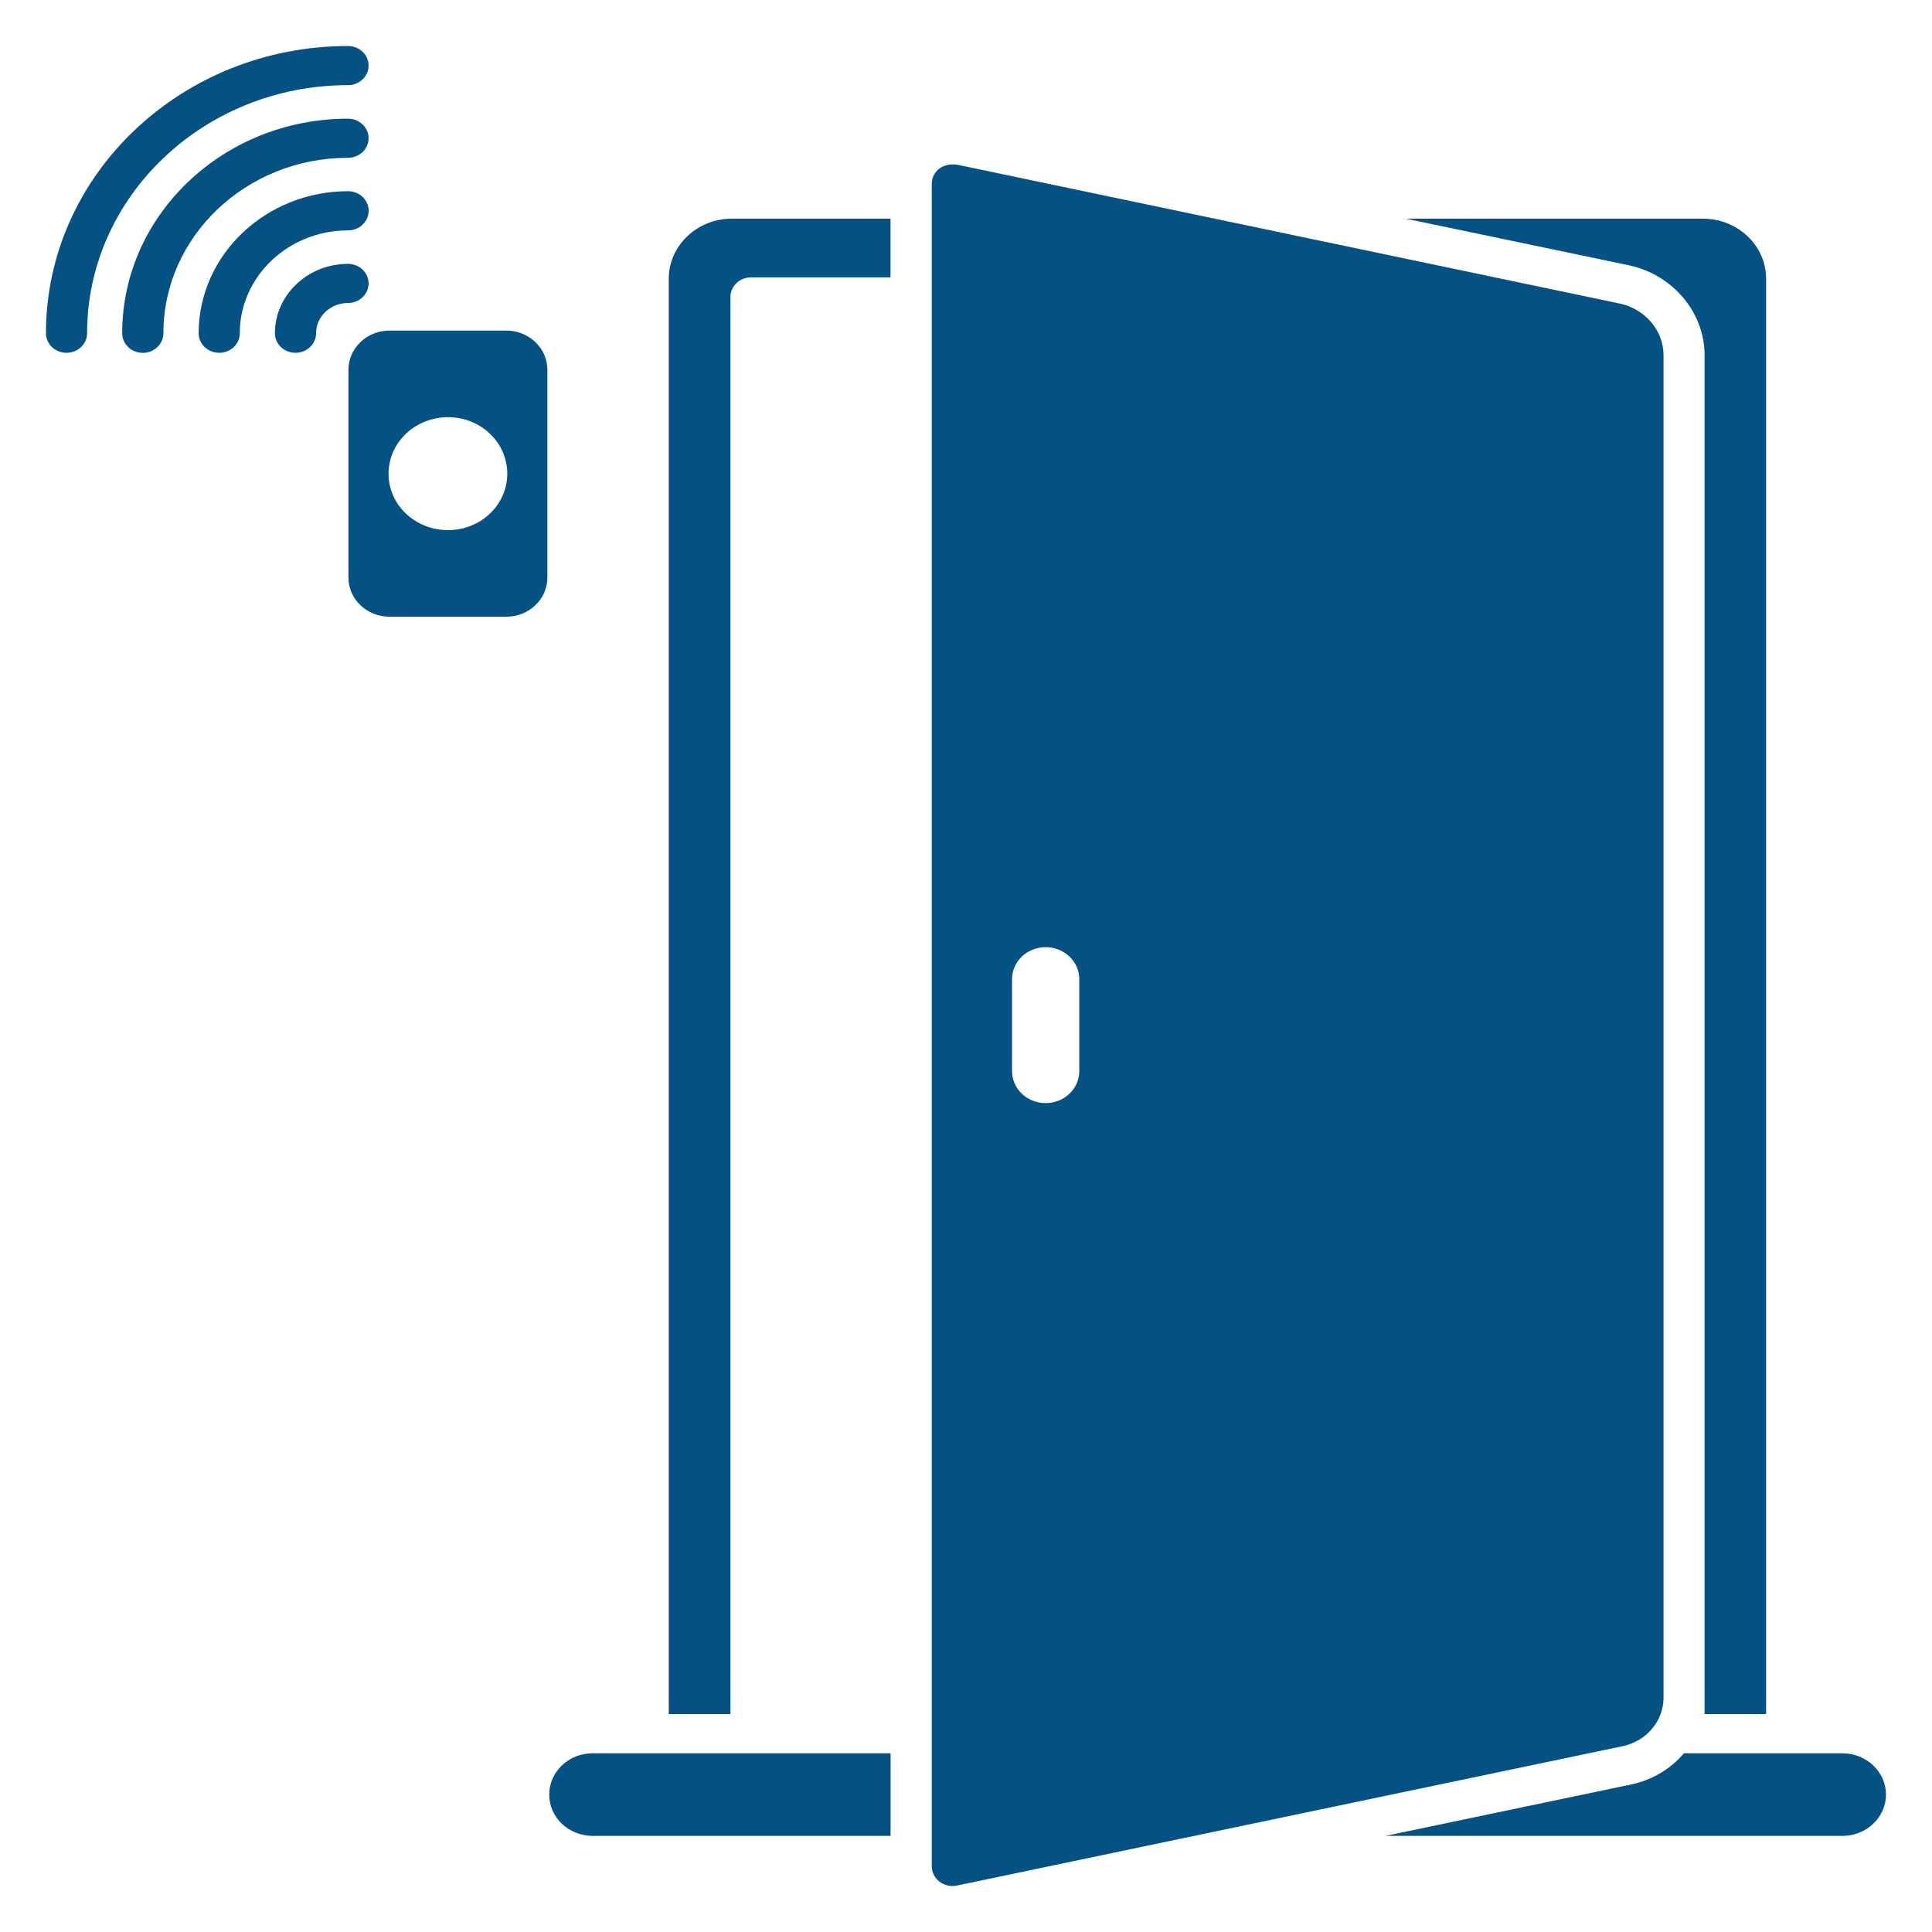 <svg width="28" height="28" viewBox="0 0 28 28" fill="none" xmlns="http://www.w3.org/2000/svg">
<path d="M7.96 26.008C7.959 26.087 7.975 26.165 8.007 26.237C8.039 26.31 8.085 26.376 8.143 26.432C8.202 26.487 8.271 26.532 8.348 26.561C8.424 26.591 8.506 26.607 8.589 26.607H12.907V25.41H8.589C8.24 25.41 7.96 25.679 7.96 26.008ZM26.703 25.41H24.404C24.212 25.638 23.944 25.797 23.644 25.861L20.08 26.607H26.703C27.049 26.607 27.333 26.34 27.333 26.008C27.333 25.679 27.049 25.41 26.703 25.41ZM7.337 4.791H5.646C5.317 4.791 5.05 5.045 5.05 5.359V8.371C5.05 8.684 5.317 8.938 5.646 8.938H7.337C7.666 8.938 7.933 8.684 7.933 8.371V5.359C7.933 5.045 7.666 4.791 7.337 4.791ZM6.493 7.683C6.016 7.683 5.631 7.317 5.631 6.866C5.631 6.758 5.653 6.652 5.696 6.552C5.74 6.453 5.803 6.362 5.883 6.286C5.963 6.21 6.058 6.15 6.163 6.109C6.268 6.067 6.38 6.046 6.493 6.046C6.967 6.046 7.352 6.412 7.352 6.866C7.352 7.317 6.967 7.683 6.493 7.683ZM5.044 1.234C5.209 1.234 5.342 1.107 5.342 0.951C5.342 0.794 5.209 0.667 5.044 0.667C2.63 0.667 0.666 2.534 0.666 4.83C0.666 4.987 0.799 5.113 0.964 5.113C1.129 5.113 1.262 4.986 1.262 4.83C1.263 2.847 2.959 1.234 5.044 1.234Z" fill="#045284"/>
<path d="M5.044 2.287C5.208 2.287 5.342 2.16 5.342 2.003C5.342 1.847 5.208 1.72 5.044 1.72C3.239 1.72 1.771 3.115 1.771 4.83C1.771 4.987 1.905 5.114 2.07 5.114C2.234 5.114 2.368 4.987 2.368 4.83C2.368 3.428 3.568 2.287 5.044 2.287Z" fill="#045284"/>
<path d="M5.343 3.055C5.343 3.018 5.335 2.981 5.32 2.947C5.305 2.912 5.283 2.881 5.256 2.854C5.228 2.828 5.195 2.807 5.159 2.793C5.123 2.779 5.084 2.771 5.045 2.771C3.851 2.771 2.879 3.695 2.879 4.83C2.879 4.867 2.887 4.904 2.902 4.938C2.917 4.973 2.938 5.004 2.966 5.03C2.994 5.057 3.027 5.077 3.063 5.092C3.099 5.106 3.138 5.113 3.177 5.113C3.216 5.113 3.255 5.106 3.291 5.092C3.327 5.077 3.36 5.057 3.388 5.03C3.416 5.004 3.438 4.973 3.453 4.938C3.468 4.904 3.475 4.867 3.475 4.83C3.475 4.008 4.179 3.339 5.044 3.339C5.084 3.339 5.122 3.332 5.159 3.317C5.195 3.303 5.228 3.282 5.255 3.256C5.283 3.229 5.305 3.198 5.32 3.164C5.335 3.129 5.343 3.092 5.343 3.055Z" fill="#045284"/>
<path d="M5.342 4.108C5.342 4.07 5.334 4.033 5.319 3.999C5.304 3.965 5.282 3.933 5.255 3.907C5.227 3.881 5.194 3.86 5.158 3.846C5.122 3.831 5.083 3.824 5.044 3.824C4.46 3.824 3.984 4.275 3.984 4.83C3.984 4.986 4.118 5.113 4.283 5.113C4.447 5.113 4.581 4.986 4.581 4.83C4.581 4.588 4.788 4.391 5.044 4.391C5.083 4.391 5.122 4.384 5.158 4.37C5.194 4.356 5.227 4.335 5.254 4.308C5.282 4.282 5.304 4.251 5.319 4.216C5.334 4.182 5.342 4.145 5.342 4.108ZM24.704 5.146V24.842H25.596V4.04C25.596 3.56 25.185 3.169 24.681 3.169H20.374L23.604 3.844C24.239 3.977 24.704 4.525 24.704 5.146ZM9.692 4.04V24.842H10.586V4.304C10.586 4.148 10.72 4.02 10.884 4.02H12.906V3.169H10.607C10.103 3.169 9.692 3.56 9.692 4.04Z" fill="#045284"/>
<path d="M24.109 24.605V5.146C24.109 4.789 23.84 4.477 23.477 4.4L13.868 2.386C13.639 2.359 13.504 2.502 13.504 2.664V27.049C13.504 27.092 13.514 27.134 13.534 27.172C13.553 27.21 13.581 27.244 13.616 27.271C13.651 27.297 13.692 27.316 13.735 27.326C13.779 27.336 13.824 27.336 13.868 27.327L23.516 25.307C23.684 25.272 23.835 25.183 23.942 25.055C24.05 24.928 24.109 24.769 24.109 24.605ZM15.642 15.523C15.642 15.646 15.591 15.764 15.499 15.851C15.408 15.938 15.284 15.987 15.154 15.987C15.025 15.987 14.901 15.938 14.809 15.851C14.718 15.764 14.667 15.646 14.667 15.523V14.191C14.667 14.068 14.718 13.95 14.809 13.863C14.901 13.776 15.025 13.727 15.154 13.727C15.284 13.727 15.408 13.776 15.499 13.863C15.591 13.95 15.642 14.068 15.642 14.191V15.523Z" fill="#045284"/>
</svg>
